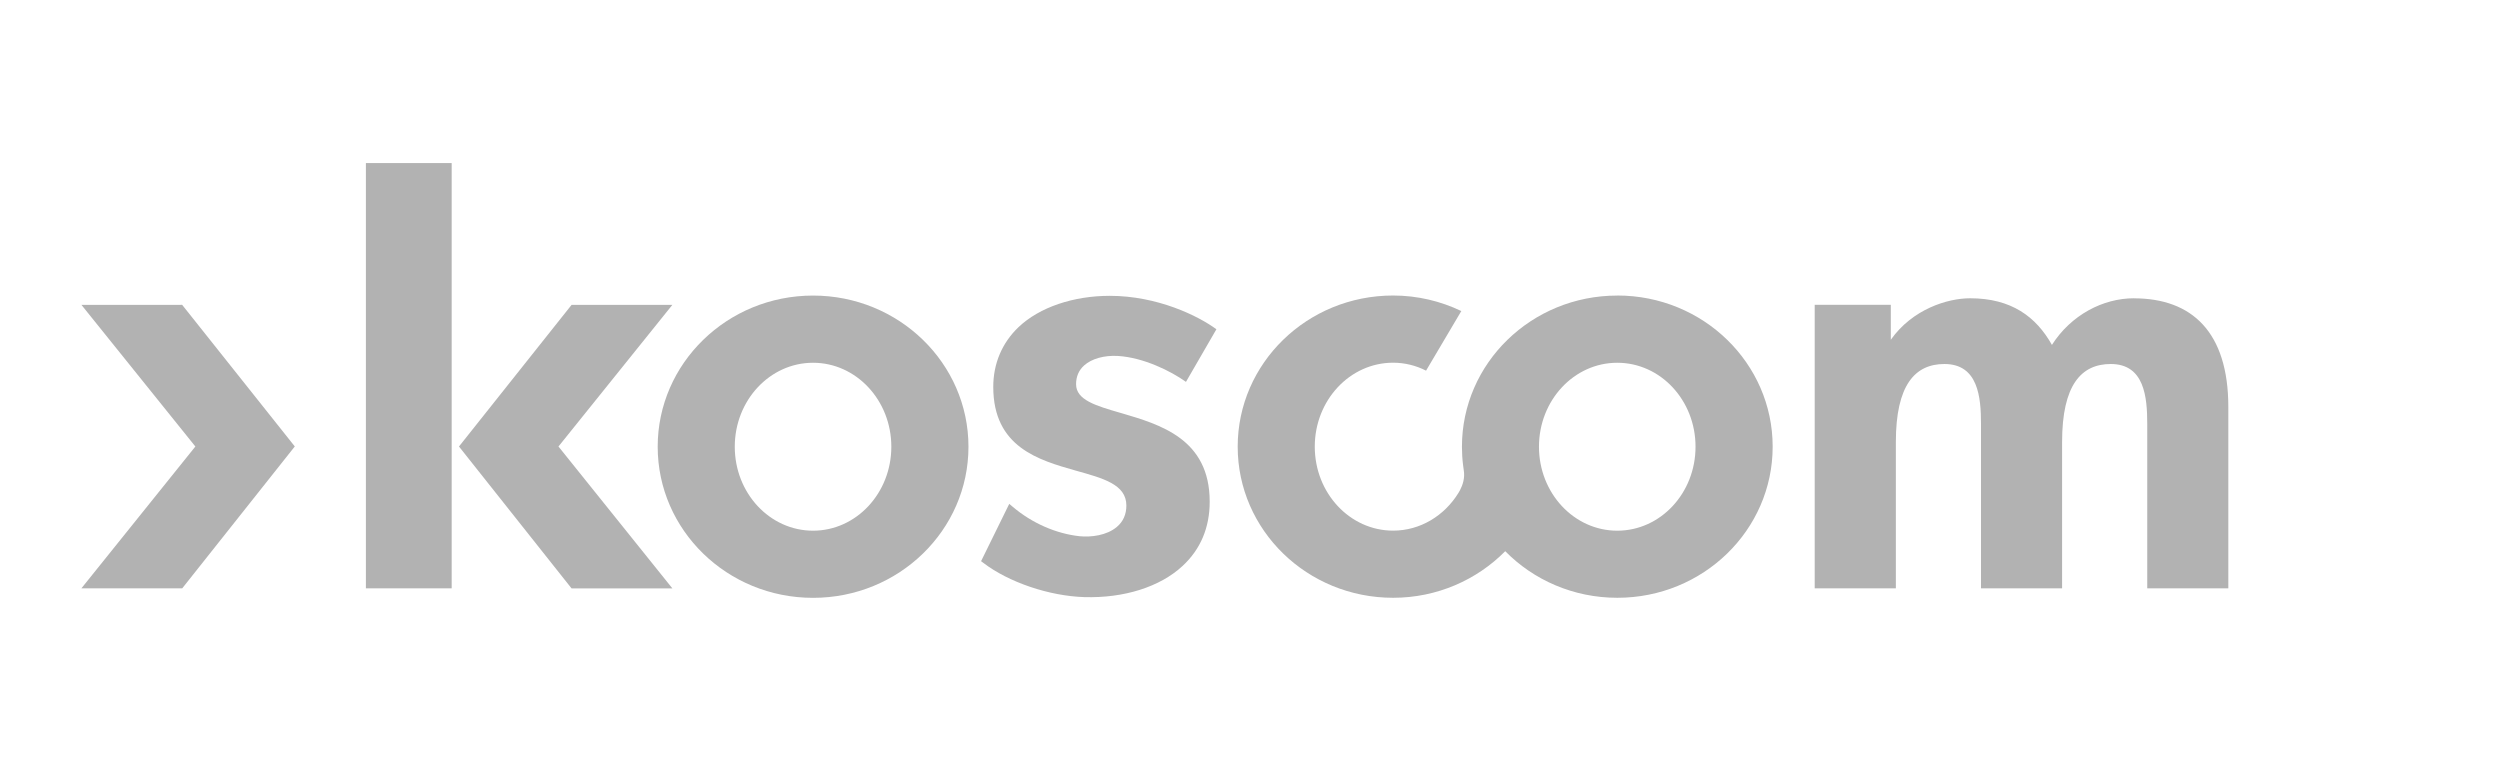 <svg width="184" height="56" viewBox="0 0 184 56" fill="none" xmlns="http://www.w3.org/2000/svg">
<g clip-path="url(#clip0_1132_273)">
<path d="M13.31 22.437H5.992C5.992 22.437 14.184 32.615 14.379 32.863C14.184 33.108 5.992 43.3 5.992 43.3H13.413L21.697 32.859L13.405 22.434H13.306L13.31 22.437Z" fill="#B2B2B2"/>
<path d="M42.069 22.438L33.781 32.863L42.065 43.304H49.486C49.486 43.304 41.294 33.108 41.103 32.863C41.294 32.615 49.486 22.438 49.486 22.438H42.069Z" fill="#B2B2B2"/>
<path d="M26.93 12V43.3H33.243V12H26.93Z" fill="#B2B2B2"/>
<path d="M157.06 21.953C154.775 21.953 152.425 23.184 151.022 25.385C149.857 23.31 148.033 21.953 145.004 21.953C143.329 21.953 140.753 22.756 139.163 25.007V22.435H133.562V43.302H139.535V32.536C139.535 28.332 140.945 26.791 143.111 26.791C145.595 26.791 145.802 29.237 145.802 31.198V43.302H151.77V32.536C151.77 28.332 153.181 26.791 155.354 26.791C157.834 26.791 158.037 29.237 158.037 31.198V43.302H164.005V29.956C164.005 24.422 161.311 21.957 157.056 21.957L157.06 21.953Z" fill="#B2B2B2"/>
<path d="M71.279 32.879C71.279 39.021 66.157 44.001 59.84 44.001C53.523 44.001 48.406 39.021 48.406 32.879C48.406 26.738 53.527 21.754 59.84 21.754C66.154 21.754 71.279 26.734 71.279 32.879ZM59.84 26.699C56.663 26.699 54.079 29.462 54.079 32.879C54.079 36.296 56.659 39.059 59.84 39.059C63.022 39.059 65.602 36.292 65.602 32.879C65.602 29.466 63.022 26.699 59.84 26.699Z" fill="#B2B2B2"/>
<path d="M89.537 24.242C88.195 23.245 85.178 21.773 81.679 21.773C79.026 21.773 76.516 22.599 74.959 24.082C73.748 25.24 73.104 26.761 73.104 28.477C73.104 32.922 76.466 33.865 79.164 34.634C81.165 35.196 82.901 35.643 82.901 37.206C82.901 37.859 82.664 38.391 82.2 38.78C81.453 39.415 80.303 39.545 79.478 39.468C77.746 39.285 75.963 38.513 74.53 37.294L74.281 37.084L72.207 41.303L72.376 41.429C74.242 42.858 77.228 43.867 79.8 43.947C82.714 44.035 85.378 43.202 87.045 41.647C88.364 40.42 89.034 38.83 89.034 36.923C89.034 32.295 85.382 31.24 82.48 30.392C80.644 29.86 79.199 29.436 79.199 28.278C79.199 27.716 79.398 27.25 79.793 26.895C80.349 26.398 81.276 26.138 82.288 26.199C84.147 26.314 86.156 27.296 87.287 28.106L89.525 24.238L89.537 24.242Z" fill="#B2B2B2"/>
<path d="M119.03 21.754C112.717 21.754 107.599 26.734 107.599 32.879C107.599 33.342 107.626 33.8 107.684 34.243C107.699 34.358 107.71 34.473 107.73 34.587C107.837 35.203 107.641 35.719 107.454 36.082C107.415 36.154 107.377 36.219 107.339 36.284C106.307 37.954 104.537 39.055 102.532 39.055C99.35 39.055 96.767 36.288 96.767 32.875C96.767 29.462 99.347 26.695 102.532 26.695C103.398 26.695 104.222 26.906 104.958 27.28L107.553 22.893C106.035 22.167 104.333 21.75 102.532 21.75C96.211 21.75 91.094 26.73 91.094 32.875C91.094 39.021 96.211 43.997 102.532 43.997C105.771 43.997 108.699 42.678 110.785 40.568C112.862 42.682 115.795 43.997 119.034 43.997C125.354 43.997 130.468 39.017 130.468 32.875C130.468 26.734 125.354 21.75 119.034 21.75L119.03 21.754ZM119.03 39.059C115.848 39.059 113.268 36.292 113.268 32.879C113.268 29.466 115.844 26.699 119.03 26.699C122.215 26.699 124.791 29.462 124.791 32.879C124.791 36.296 122.211 39.059 119.03 39.059Z" fill="#B2B2B2"/>
</g>
<defs>
<clipPath id="clip0_1132_273">
<rect width="158.018" height="32.004" fill="white" transform="translate(5.992 12)"/>
</clipPath>
</defs>
</svg>
